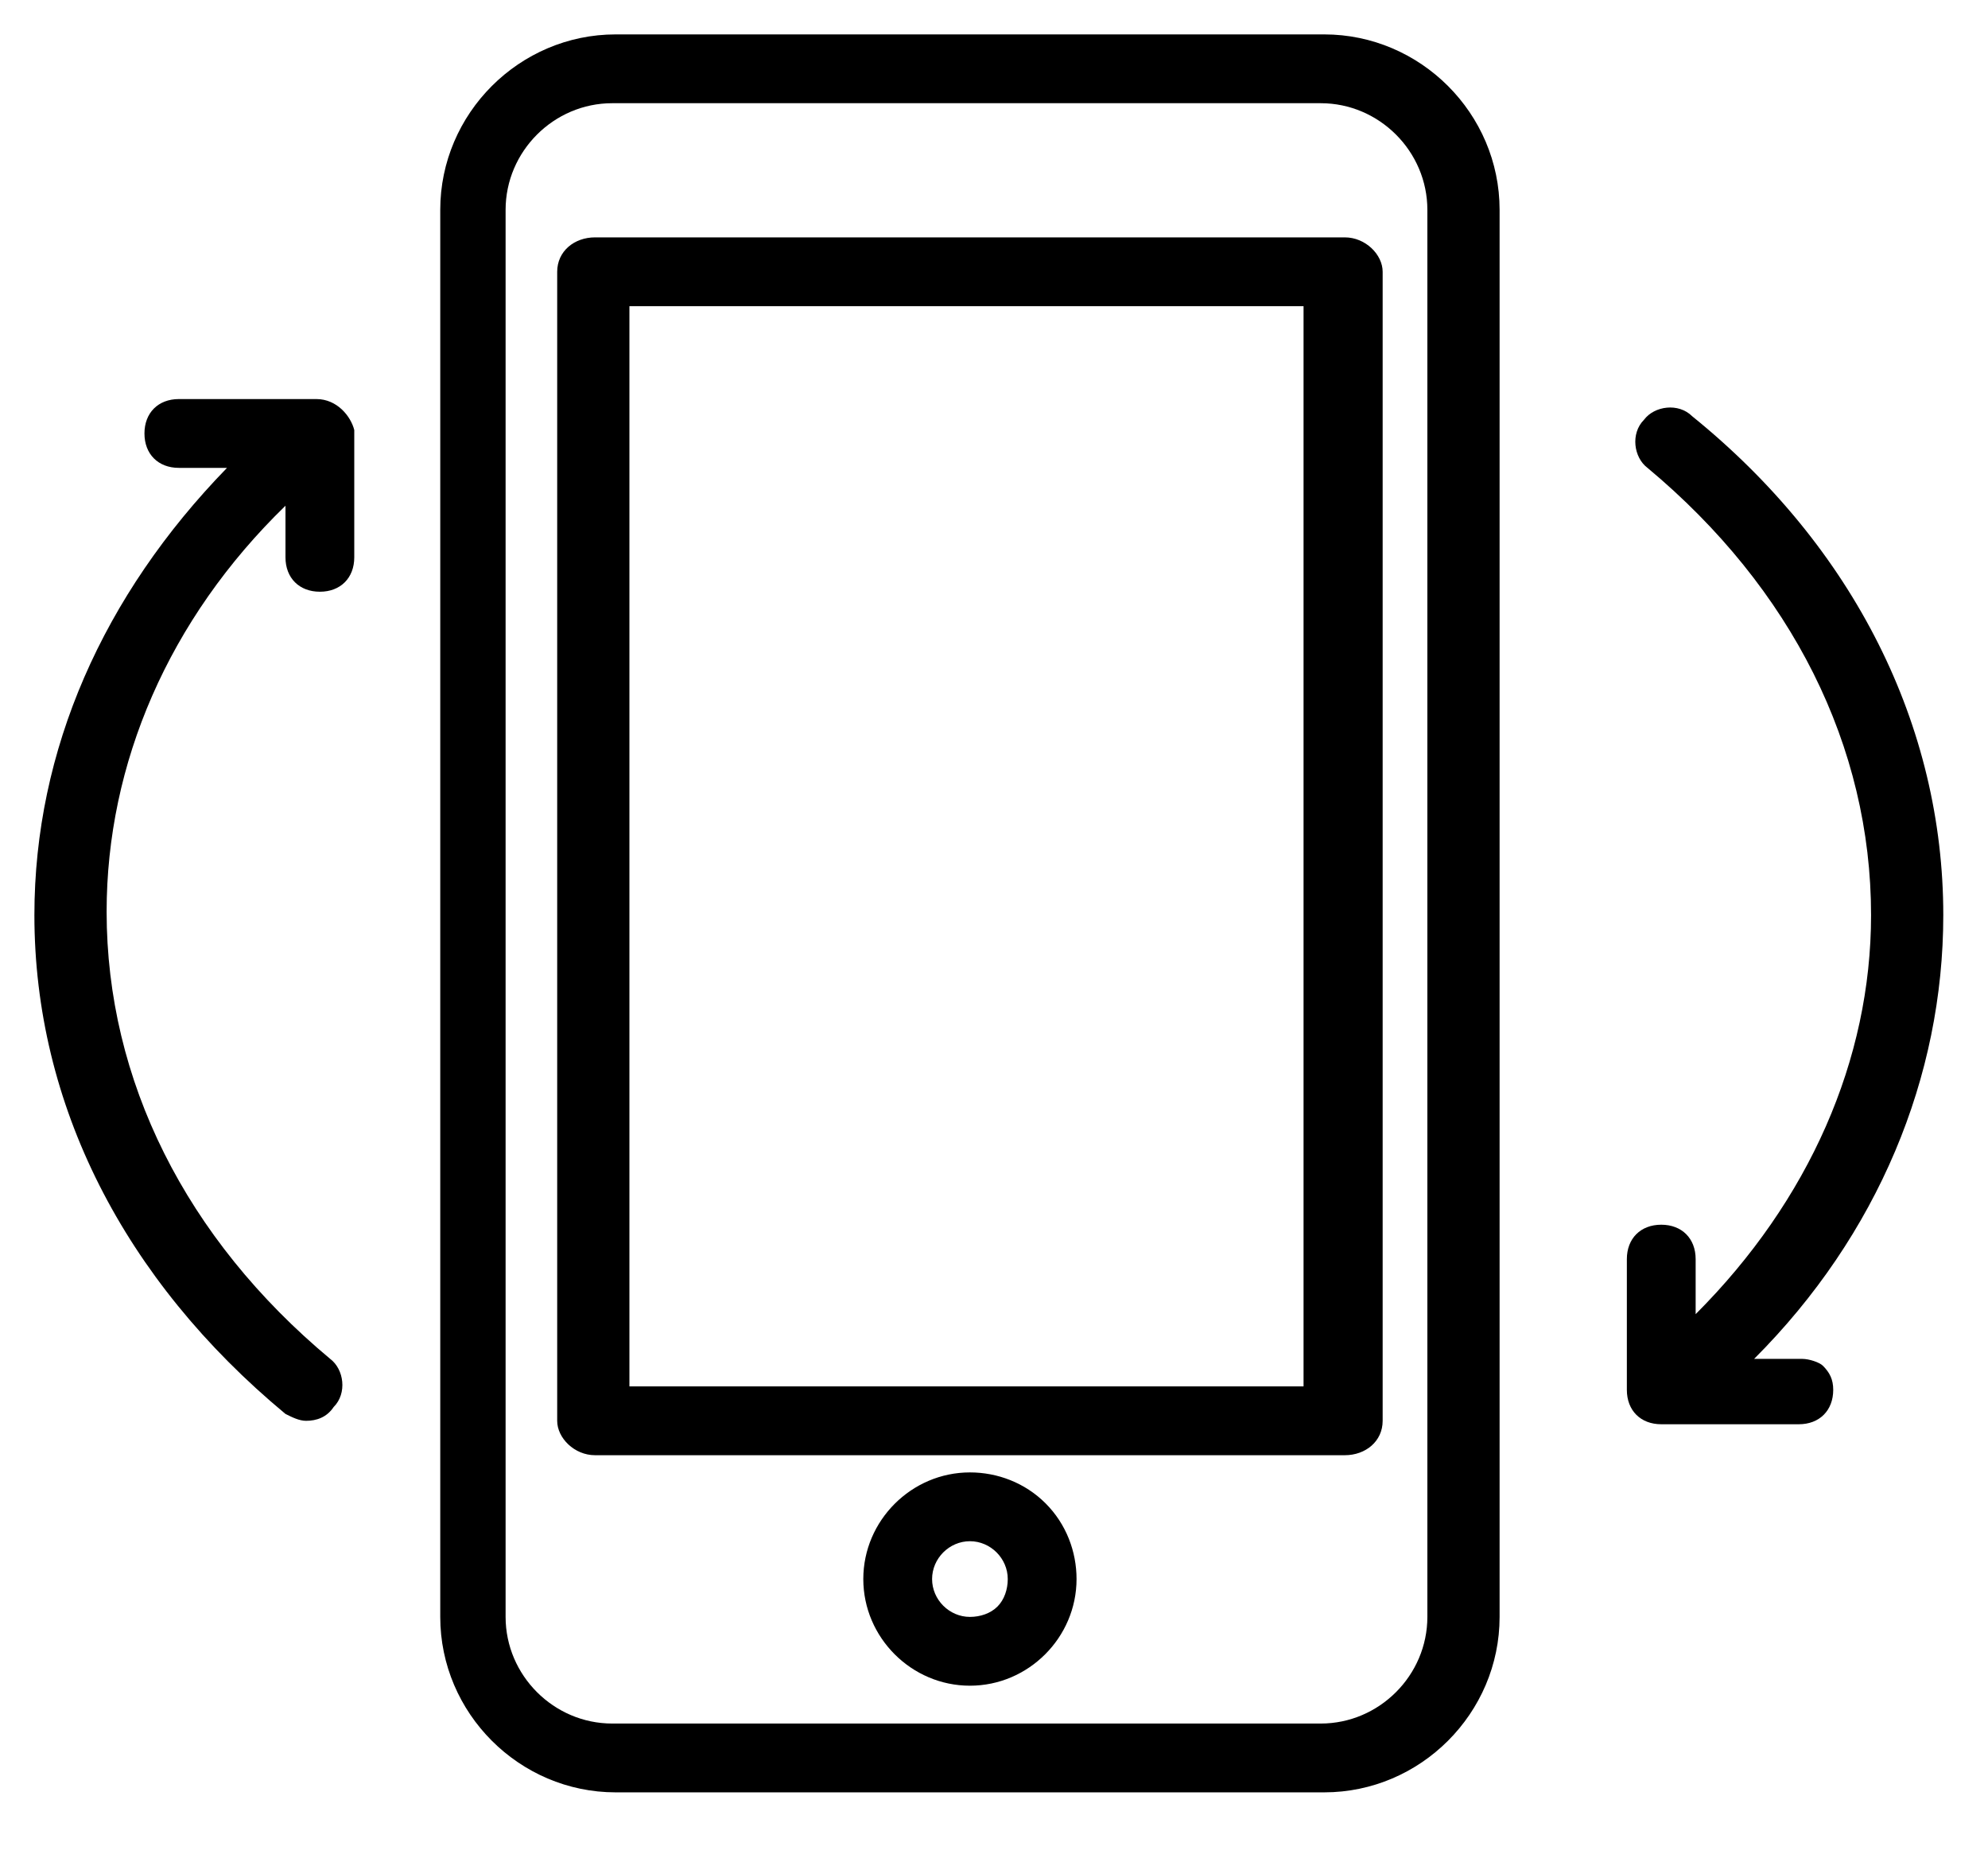 <?xml version="1.0" encoding="utf-8"?>
<!-- Generator: Adobe Illustrator 19.0.0, SVG Export Plug-In . SVG Version: 6.00 Build 0)  -->
<svg version="1.1" id="Isolation_Mode" xmlns="http://www.w3.org/2000/svg" xmlns:xlink="http://www.w3.org/1999/xlink" x="0px"
	 y="0px" viewBox="-203 312.5 57.8 54" style="enable-background:new -203 312.5 57.8 54;" xml:space="preserve">
<g>
	<path d="M-150.6,352h-1.4c3.6-3.6,5.5-8.2,5.5-12.9c0-5.5-2.6-10.7-7.3-14.5c-0.4-0.4-1.1-0.3-1.4,0.1c-0.4,0.4-0.3,1.1,0.1,1.4
		c4.2,3.5,6.5,8.1,6.5,13c0,4.2-1.8,8.3-5.1,11.6v-1.6c0-0.6-0.4-1-1-1s-1,0.4-1,1v3.8c0,0.6,0.4,1,1,1h4c0.6,0,1-0.4,1-1
		c0-0.3-0.1-0.5-0.3-0.7C-150.1,352.1-150.4,352-150.6,352z"/>
	<path d="M-193.8,324.1h-4c-0.6,0-1,0.4-1,1s0.4,1,1,1h1.4c-3.6,3.7-5.6,8.2-5.6,13c0,5.5,2.6,10.6,7.3,14.5
		c0.2,0.1,0.4,0.2,0.6,0.2c0.3,0,0.6-0.1,0.8-0.4c0.4-0.4,0.3-1.1-0.1-1.4c-4.2-3.5-6.5-8.1-6.5-13c0-4.3,1.8-8.5,5.2-11.8v1.5
		c0,0.6,0.4,1,1,1s1-0.4,1-1v-3.7C-192.8,324.6-193.2,324.1-193.8,324.1z"/>
	<path d="M-164.5,313.5h-20.6c-2.8,0-5.1,2.3-5.1,5.1v40.9c0,2.8,2.3,5.1,5.1,5.1h20.6c2.8,0,5.1-2.3,5.1-5.1v-40.9
		C-159.4,315.8-161.7,313.5-164.5,313.5z M-185.2,315.5h20.6c1.7,0,3.1,1.4,3.1,3.1v40.9h0c0,1.7-1.4,3.1-3.1,3.1h-20.6
		c-1.7,0-3.1-1.4-3.1-3.1v-40.9C-188.3,316.9-186.9,315.5-185.2,315.5z"/>
	<path d="M-174.8,355.3c-1.7,0-3.1,1.4-3.1,3.1c0,1.7,1.4,3.1,3.1,3.1c1.7,0,3.1-1.4,3.1-3.1c0-0.8-0.3-1.6-0.9-2.2
		C-173.2,355.6-174,355.3-174.8,355.3z M-174.8,357.3c0.6,0,1.1,0.5,1.1,1.1c0,0.3-0.1,0.6-0.3,0.8s-0.5,0.3-0.8,0.3
		c-0.6,0-1.1-0.5-1.1-1.1C-175.9,357.8-175.4,357.3-174.8,357.3z"/>
	<path d="M-185.7,354.8h21.8c0.6,0,1.1-0.4,1.1-1v-33.4c0-0.5-0.5-1-1.1-1h-21.8c-0.6,0-1.1,0.4-1.1,1v33.4
		C-186.8,354.3-186.3,354.8-185.7,354.8z M-184.7,352.8v-31.4h19.6v31.4H-184.7z"/>
</g>
</svg>
